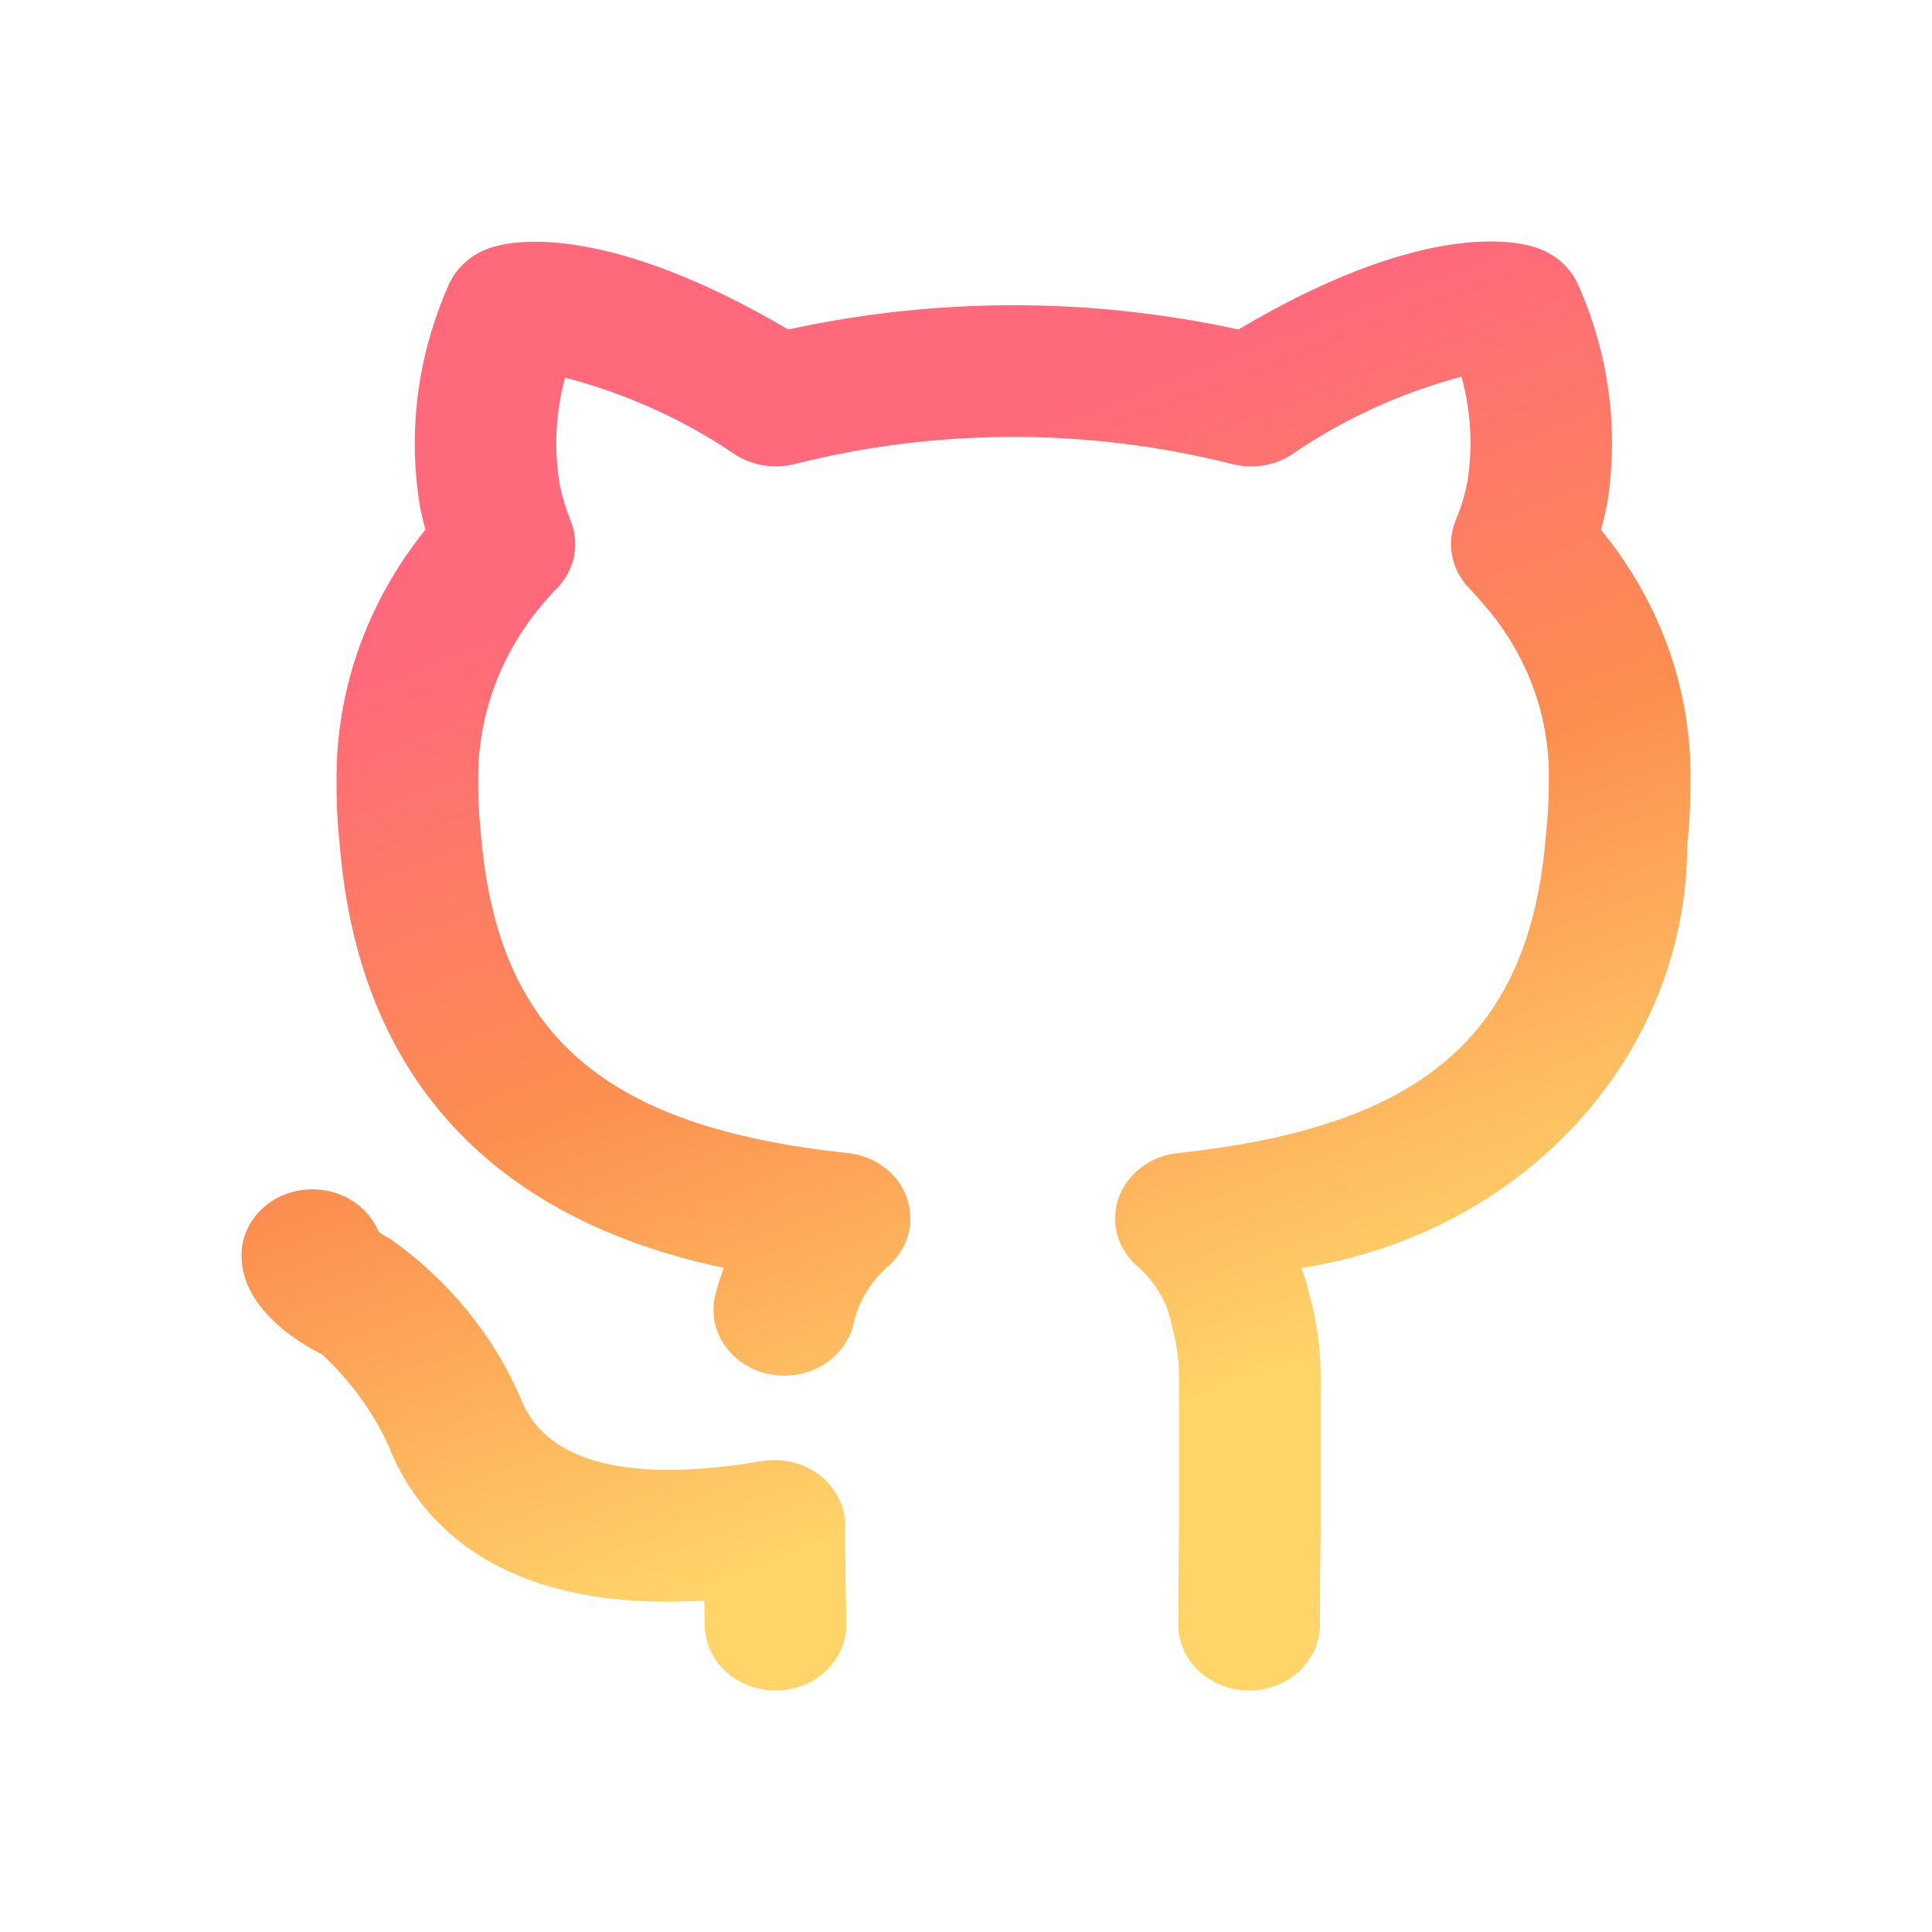 <svg width="20" height="20" viewBox="0 0 20 20" fill="none" xmlns="http://www.w3.org/2000/svg">
<path d="M8.75 15.796C8.75 15.696 8.726 15.597 8.681 15.507C8.635 15.416 8.568 15.336 8.486 15.272C8.403 15.208 8.306 15.162 8.202 15.136C8.098 15.111 7.989 15.107 7.884 15.126C6.923 15.289 5.711 15.314 5.389 14.473C5.108 13.821 4.642 13.252 4.042 12.826C3.999 12.805 3.958 12.78 3.92 12.752C3.867 12.623 3.774 12.512 3.652 12.433C3.53 12.355 3.385 12.312 3.237 12.312H3.233C3.04 12.312 2.853 12.383 2.716 12.51C2.579 12.637 2.501 12.81 2.5 12.99C2.497 13.546 3.095 13.902 3.337 14.023C3.623 14.29 3.853 14.604 4.015 14.949C4.282 15.647 5.058 16.705 7.29 16.569C7.291 16.593 7.292 16.615 7.292 16.636L7.295 16.818C7.295 16.999 7.372 17.172 7.51 17.3C7.648 17.428 7.834 17.5 8.029 17.5C8.223 17.5 8.41 17.428 8.547 17.3C8.685 17.172 8.762 16.999 8.762 16.818L8.758 16.601C8.755 16.472 8.75 16.285 8.75 15.796ZM16.573 5.485C16.597 5.4 16.619 5.306 16.64 5.199C16.758 4.44 16.655 3.664 16.34 2.955C16.3 2.862 16.239 2.779 16.162 2.71C16.084 2.642 15.99 2.591 15.889 2.559C15.627 2.477 14.664 2.316 12.82 3.411C11.287 3.076 9.692 3.076 8.16 3.411C6.324 2.332 5.365 2.479 5.106 2.556C5.002 2.586 4.906 2.637 4.826 2.706C4.746 2.775 4.683 2.86 4.643 2.954C4.322 3.677 4.22 4.468 4.347 5.242C4.365 5.329 4.384 5.41 4.404 5.483C3.797 6.236 3.473 7.153 3.484 8.094C3.482 8.303 3.492 8.513 3.515 8.722C3.76 11.859 5.96 12.801 7.493 13.125C7.461 13.21 7.432 13.301 7.407 13.398C7.361 13.573 7.391 13.758 7.492 13.912C7.593 14.067 7.755 14.178 7.944 14.221C8.132 14.264 8.332 14.236 8.498 14.143C8.664 14.05 8.784 13.899 8.831 13.724C8.878 13.497 8.997 13.288 9.174 13.125C9.281 13.038 9.359 12.924 9.397 12.797C9.436 12.67 9.433 12.535 9.391 12.409C9.349 12.283 9.268 12.171 9.158 12.087C9.049 12.003 8.915 11.951 8.774 11.936C6.241 11.667 5.141 10.708 4.975 8.597C4.957 8.43 4.949 8.262 4.951 8.094C4.939 7.423 5.177 6.77 5.625 6.244C5.67 6.19 5.718 6.137 5.769 6.087C5.858 5.993 5.919 5.879 5.943 5.755C5.967 5.632 5.955 5.505 5.906 5.388C5.857 5.265 5.819 5.139 5.793 5.01C5.733 4.643 5.752 4.268 5.85 3.909C6.488 4.076 7.088 4.348 7.621 4.713C7.71 4.767 7.81 4.804 7.914 4.819C8.019 4.835 8.126 4.829 8.228 4.803C9.711 4.429 11.274 4.43 12.756 4.804C12.859 4.83 12.966 4.835 13.071 4.819C13.177 4.803 13.277 4.766 13.365 4.71C13.896 4.344 14.494 4.069 15.129 3.899C15.226 4.25 15.248 4.615 15.193 4.974C15.166 5.116 15.125 5.254 15.069 5.388C15.021 5.505 15.008 5.632 15.033 5.755C15.057 5.879 15.117 5.993 15.207 6.087C15.264 6.146 15.32 6.21 15.371 6.27C15.816 6.786 16.05 7.432 16.033 8.094C16.034 8.271 16.025 8.447 16.005 8.623C15.844 10.706 14.739 11.666 12.194 11.936C12.053 11.951 11.919 12.003 11.81 12.088C11.7 12.172 11.62 12.284 11.577 12.41C11.535 12.536 11.533 12.671 11.571 12.798C11.61 12.925 11.687 13.039 11.794 13.126C11.977 13.293 12.097 13.51 12.136 13.745C12.186 13.928 12.209 14.115 12.204 14.303V15.894C12.197 16.336 12.197 16.667 12.197 16.818C12.197 16.999 12.274 17.172 12.412 17.3C12.549 17.428 12.736 17.5 12.93 17.5C13.125 17.5 13.311 17.428 13.449 17.3C13.586 17.172 13.664 16.999 13.664 16.818C13.664 16.671 13.664 16.346 13.671 15.905V14.303C13.677 14.002 13.639 13.701 13.557 13.409C13.534 13.314 13.506 13.219 13.472 13.126C14.588 12.954 15.601 12.419 16.333 11.617C17.064 10.815 17.466 9.798 17.466 8.747C17.49 8.53 17.501 8.312 17.499 8.094C17.516 7.152 17.189 6.233 16.573 5.485L16.573 5.485Z" fill="url(#paint0_linear_12016_96915)"/>
<defs>
<linearGradient id="paint0_linear_12016_96915" x1="12.945" y1="14.356" x2="9.278" y2="4.804" gradientUnits="userSpaceOnUse">
<stop stop-color="#FFD569"/>
<stop offset="0.515" stop-color="#FC8E4F"/>
<stop offset="1" stop-color="#FF697B"/>
</linearGradient>
</defs>
</svg>

